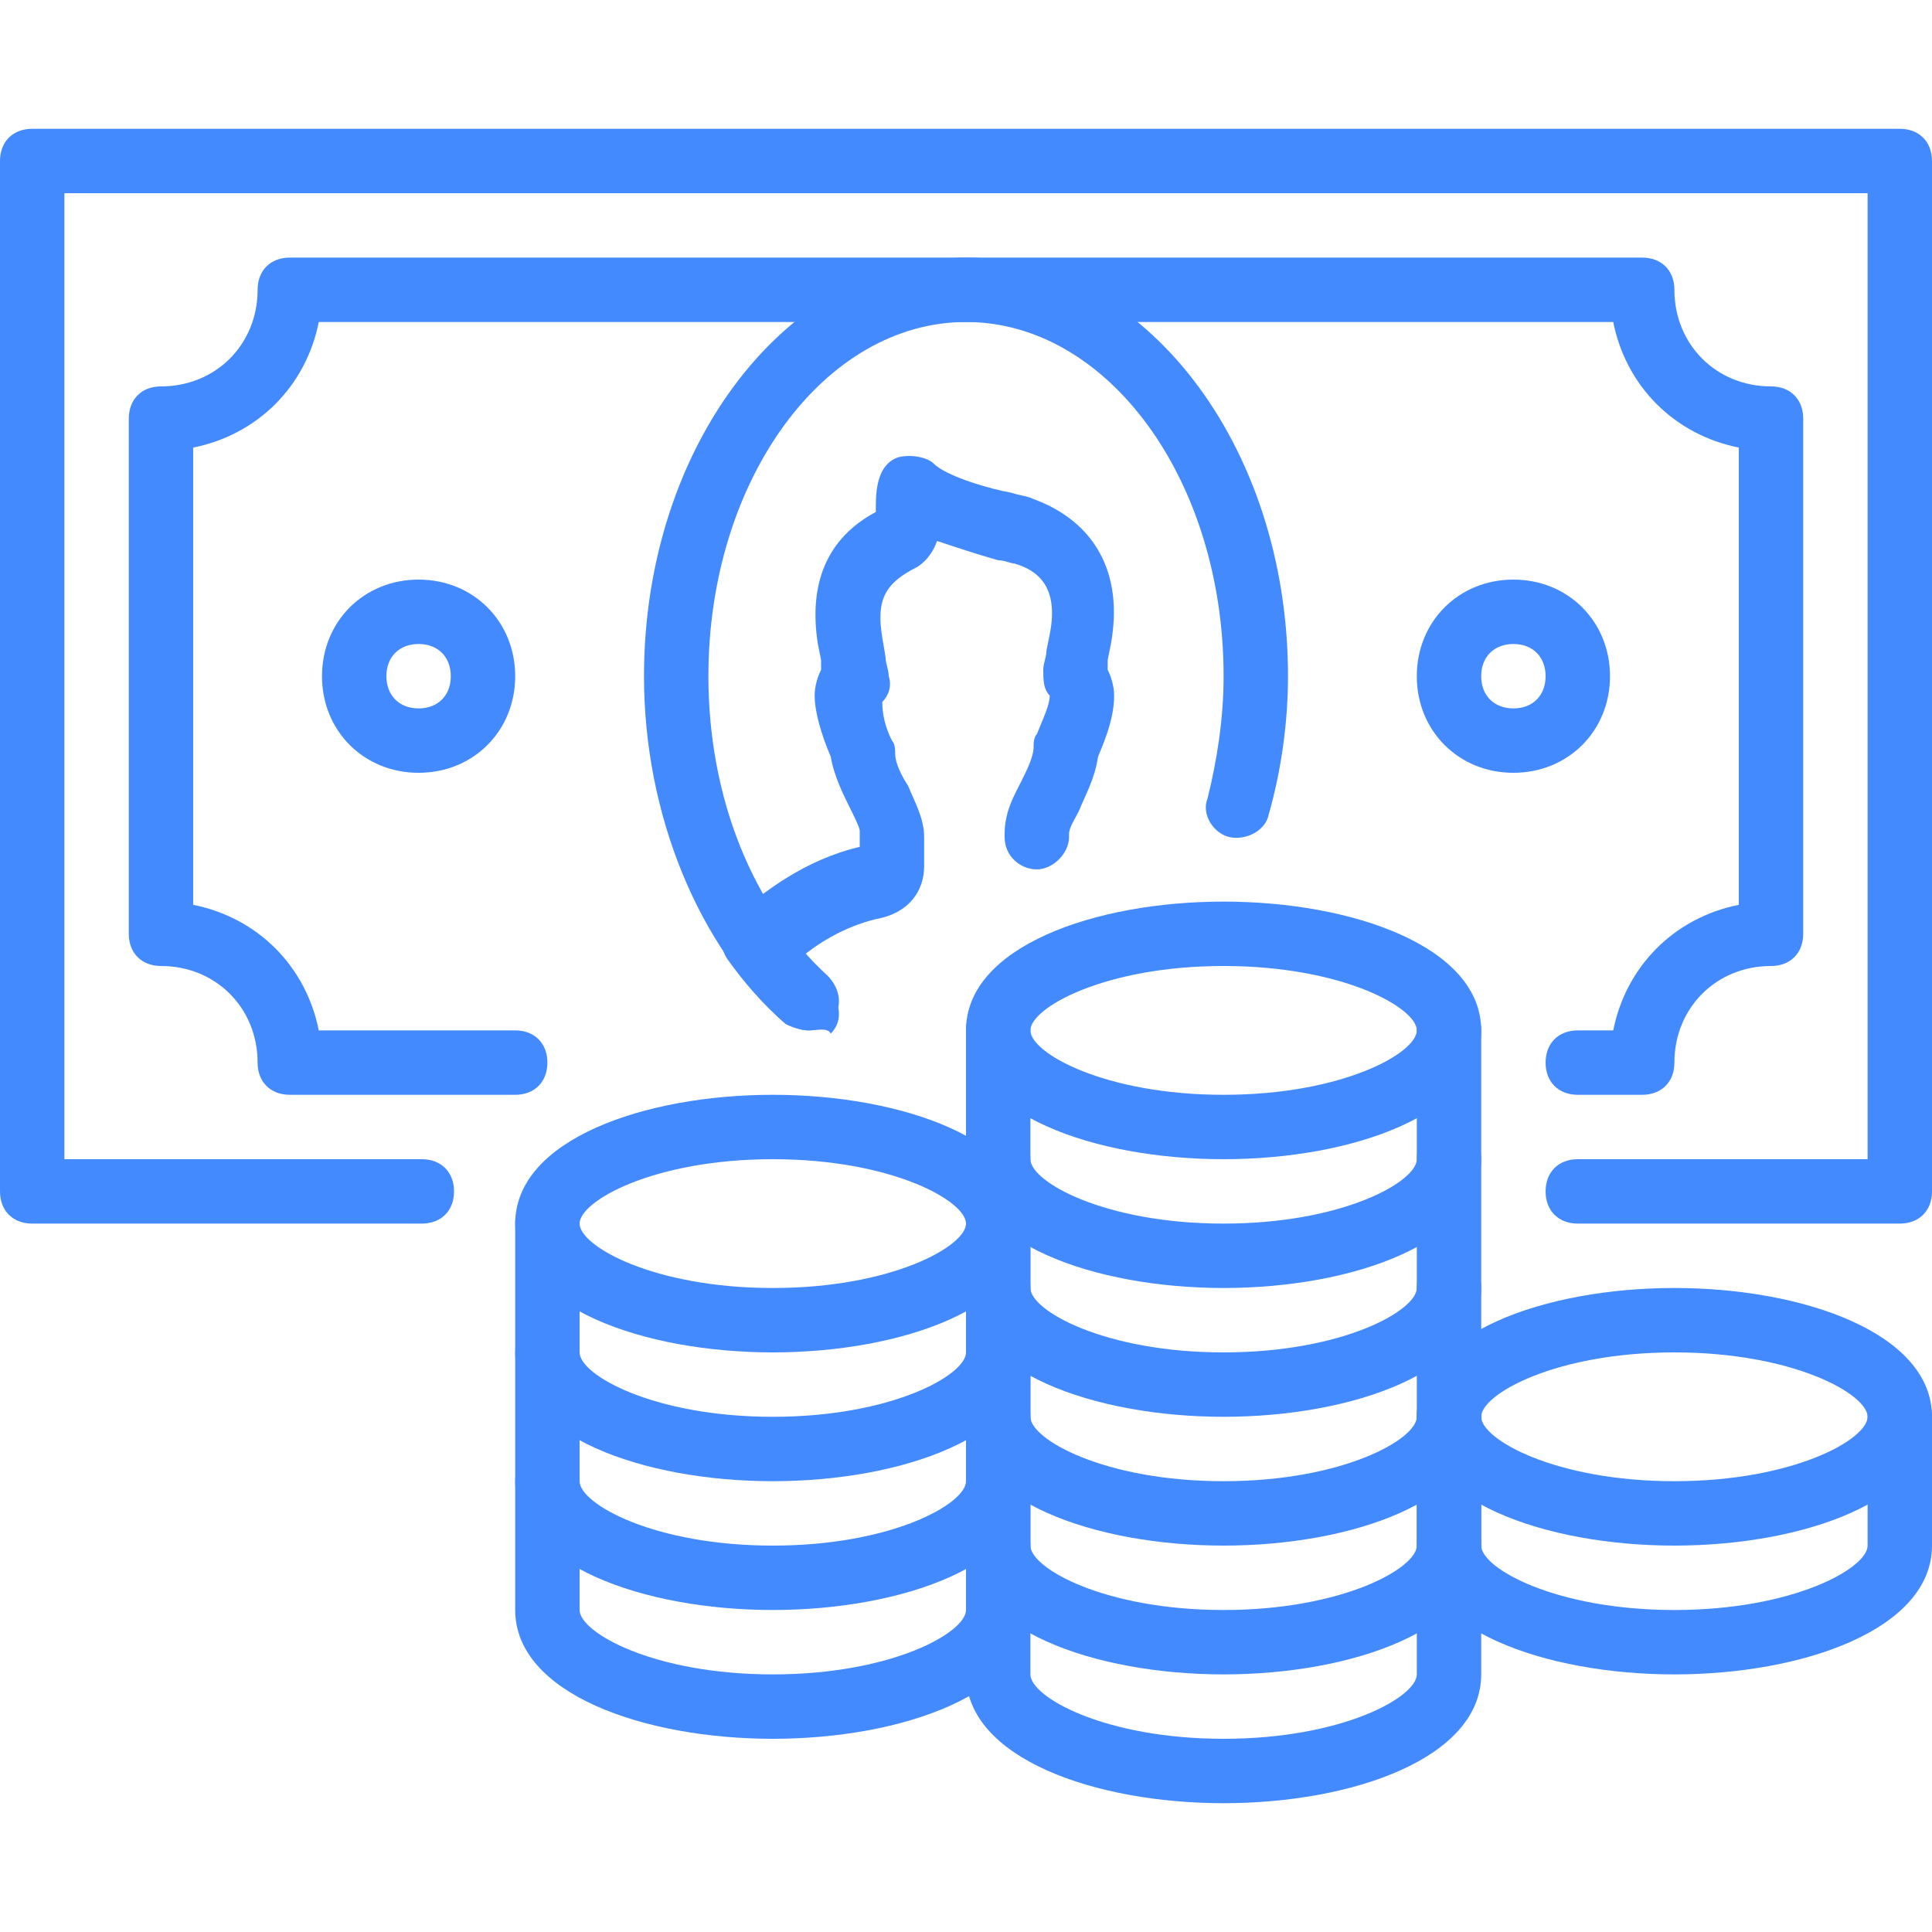 <svg version="1.1" xmlns="http://www.w3.org/2000/svg" xmlns:xlink="http://www.w3.org/1999/xlink" x="0px" y="0px"
	 viewBox="0 0 60 60" style="enable-background:new 0 0 60 60;" xml:space="preserve">
	<path fill="#448AFF" d="M59,38H49c-0.6,0-1-0.4-1-1s0.4-1,1-1h9V6H2v30h11.1c0.6,0,1,0.4,1,1s-0.4,1-1,1H1
		c-0.6,0-1-0.4-1-1V5c0-0.6,0.4-1,1-1h58c0.6,0,1,0.4,1,1v32C60,37.6,59.6,38,59,38z"/>
	<path fill="#448AFF" d="M51,34h-2c-0.6,0-1-0.4-1-1s0.4-1,1-1h1.1c0.4-2,1.9-3.5,3.9-3.9V13.9c-2-0.4-3.5-1.9-3.9-3.9
		H9.9C9.5,12,8,13.5,6,13.9v14.2C8,28.5,9.5,30,9.9,32H16c0.6,0,1,0.4,1,1s-0.4,1-1,1H9c-0.6,0-1-0.4-1-1c0-1.7-1.3-3-3-3
		c-0.6,0-1-0.4-1-1V13c0-0.6,0.4-1,1-1c1.7,0,3-1.3,3-3c0-0.6,0.4-1,1-1h42c0.6,0,1,0.4,1,1c0,1.7,1.3,3,3,3c0.6,0,1,0.4,1,1v16
		c0,0.6-0.4,1-1,1c-1.7,0-3,1.3-3,3C52,33.6,51.6,34,51,34z"/>
	<path fill="#448AFF" d="M25.1,32c-0.2,0-0.5-0.1-0.7-0.2C21.7,29.4,20,25.3,20,21c0-7.2,4.5-13,10-13
		c5.5,0,10,5.8,10,13c0,1.4-0.2,2.9-0.6,4.3c-0.1,0.5-0.7,0.8-1.2,0.7c-0.5-0.1-0.9-0.7-0.7-1.2c0.3-1.2,0.5-2.5,0.5-3.8
		c0-6.1-3.6-11-8-11s-8,4.9-8,11c0,3.8,1.4,7.2,3.7,9.3c0.4,0.4,0.5,1,0.1,1.4C25.6,31.9,25.4,32,25.1,32z"/>
	<path fill="#448AFF" d="M47,24c-1.7,0-3-1.3-3-3s1.3-3,3-3s3,1.3,3,3S48.7,24,47,24z M47,20c-0.6,0-1,0.4-1,1
		s0.4,1,1,1s1-0.4,1-1S47.6,20,47,20z"/>
	<path fill="#448AFF" d="M38,36c-4,0-8-1.4-8-4s4-4,8-4s8,1.4,8,4S42,36,38,36z M38,30c-3.7,0-6,1.3-6,2s2.3,2,6,2
		s6-1.3,6-2S41.7,30,38,30z"/>
	<path fill="#448AFF" d="M38,40c-4,0-8-1.4-8-4v-4c0-0.6,0.4-1,1-1c0.6,0,1,0.4,1,1v4c0,0.7,2.3,2,6,2s6-1.3,6-2v-4
		c0-0.6,0.4-1,1-1s1,0.4,1,1v4C46,38.6,42,40,38,40z"/>
	<path fill="#448AFF" d="M38,44c-4,0-8-1.4-8-4v-4c0-0.6,0.4-1,1-1c0.6,0,1,0.4,1,1v4c0,0.7,2.3,2,6,2s6-1.3,6-2v-4
		c0-0.6,0.4-1,1-1s1,0.4,1,1v4C46,42.6,42,44,38,44z"/>
	<path fill="#448AFF" d="M38,48c-4,0-8-1.4-8-4v-4c0-0.6,0.4-1,1-1c0.6,0,1,0.4,1,1v4c0,0.7,2.3,2,6,2s6-1.3,6-2v-4
		c0-0.6,0.4-1,1-1s1,0.4,1,1v4C46,46.6,42,48,38,48z"/>
	<path fill="#448AFF" d="M38,52c-4,0-8-1.4-8-4v-4c0-0.6,0.4-1,1-1c0.6,0,1,0.4,1,1v4c0,0.7,2.3,2,6,2s6-1.3,6-2v-4
		c0-0.6,0.4-1,1-1s1,0.4,1,1v4C46,50.6,42,52,38,52z"/>
	<path fill="#448AFF" d="M24,42c-4,0-8-1.4-8-4s4-4,8-4s8,1.4,8,4S28,42,24,42z M24,36c-3.7,0-6,1.3-6,2s2.3,2,6,2
		s6-1.3,6-2S27.7,36,24,36z"/>
	<path fill="#448AFF" d="M24,46c-4,0-8-1.4-8-4v-4c0-0.6,0.4-1,1-1s1,0.4,1,1v4c0,0.7,2.3,2,6,2s6-1.3,6-2v-4
		c0-0.6,0.4-1,1-1c0.6,0,1,0.4,1,1v4C32,44.6,28,46,24,46z"/>
	<path fill="#448AFF" d="M24,50c-4,0-8-1.4-8-4v-4c0-0.6,0.4-1,1-1s1,0.4,1,1v4c0,0.7,2.3,2,6,2s6-1.3,6-2v-4
		c0-0.6,0.4-1,1-1c0.6,0,1,0.4,1,1v4C32,48.6,28,50,24,50z"/>
	<path fill="#448AFF" d="M24,54c-4,0-8-1.4-8-4v-4c0-0.6,0.4-1,1-1s1,0.4,1,1v4c0,0.7,2.3,2,6,2s6-1.3,6-2v-4
		c0-0.6,0.4-1,1-1c0.6,0,1,0.4,1,1v4C32,52.6,28,54,24,54z"/>
	<path fill="#448AFF" d="M38,56c-4,0-8-1.4-8-4v-4c0-0.6,0.4-1,1-1c0.6,0,1,0.4,1,1v4c0,0.7,2.3,2,6,2s6-1.3,6-2v-4
		c0-0.6,0.4-1,1-1s1,0.4,1,1v4C46,54.6,42,56,38,56z"/>
	<path fill="#448AFF" d="M52,48c-4,0-8-1.4-8-4s4-4,8-4s8,1.4,8,4S56,48,52,48z M52,42c-3.7,0-6,1.3-6,2s2.3,2,6,2
		s6-1.3,6-2S55.7,42,52,42z"/>
	<path fill="#448AFF" d="M52,52c-4,0-8-1.4-8-4v-4c0-0.6,0.4-1,1-1s1,0.4,1,1v4c0,0.7,2.3,2,6,2s6-1.3,6-2v-4
		c0-0.6,0.4-1,1-1s1,0.4,1,1v4C60,50.6,56,52,52,52z"/>
	<path fill="#448AFF" d="M13,24c-1.7,0-3-1.3-3-3s1.3-3,3-3s3,1.3,3,3S14.7,24,13,24z M13,20c-0.6,0-1,0.4-1,1s0.4,1,1,1
		s1-0.4,1-1S13.6,20,13,20z"/>
	<path fill="#448AFF" d="M25.1,32c-0.2,0-0.5-0.1-0.7-0.2c-0.7-0.6-1.3-1.3-1.8-2c-0.3-0.4-0.2-1,0.2-1.3
		c0.9-0.8,2.2-1.8,3.9-2.2c0-0.2,0-0.3,0-0.5c0-0.1-0.2-0.5-0.3-0.7c-0.2-0.4-0.5-1-0.6-1.6c-0.3-0.7-0.5-1.4-0.5-1.9
		c0-0.3,0.1-0.6,0.2-0.8c0-0.1,0-0.2,0-0.3l-0.1-0.5c-0.3-1.9,0.3-3.3,1.8-4.1c0-0.1,0-0.1,0-0.2c0-0.6,0.1-1.3,0.7-1.5
		c0.4-0.1,0.9,0,1.1,0.2c0.4,0.4,1.8,0.8,2.4,0.9c0.3,0.1,0.5,0.1,0.7,0.2c1.9,0.7,2.8,2.3,2.4,4.5l-0.1,0.5c0,0.1,0,0.2,0,0.3
		c0.1,0.2,0.2,0.5,0.2,0.8c0,0.6-0.2,1.2-0.5,1.9c-0.1,0.7-0.4,1.2-0.6,1.7c-0.1,0.2-0.3,0.5-0.3,0.7l0,0.1c0,0.5-0.5,1-1,1
		c0,0,0,0,0,0c-0.5,0-1-0.4-1-1c0,0,0-0.1,0-0.1c0-0.7,0.3-1.2,0.5-1.6c0.2-0.4,0.4-0.8,0.4-1.1c0-0.1,0-0.3,0.1-0.4
		c0.2-0.5,0.4-0.9,0.4-1.2c0,0,0,0,0,0c-0.2-0.2-0.2-0.5-0.2-0.8c0-0.2,0.1-0.4,0.1-0.6l0.1-0.5c0.3-1.5-0.4-2-1.1-2.2
		c-0.1,0-0.3-0.1-0.5-0.1c-0.7-0.2-1.3-0.4-1.9-0.6c-0.1,0.3-0.3,0.6-0.6,0.8c-1,0.5-1.3,1-1.1,2.2l0.1,0.6c0,0.2,0.1,0.4,0.1,0.6
		c0.1,0.3,0,0.6-0.2,0.8c0,0.4,0.1,0.8,0.3,1.2c0.1,0.1,0.1,0.3,0.1,0.4c0,0.3,0.2,0.7,0.4,1c0.2,0.5,0.5,1,0.5,1.6
		c0,0.3,0,0.6,0,0.9c0,0.8-0.5,1.4-1.3,1.6c-1,0.2-1.9,0.7-2.6,1.3c0.3,0.3,0.6,0.6,0.9,0.9c0.4,0.4,0.5,1,0.1,1.4
		C25.7,31.9,25.4,32,25.1,32z"/>
</svg>

